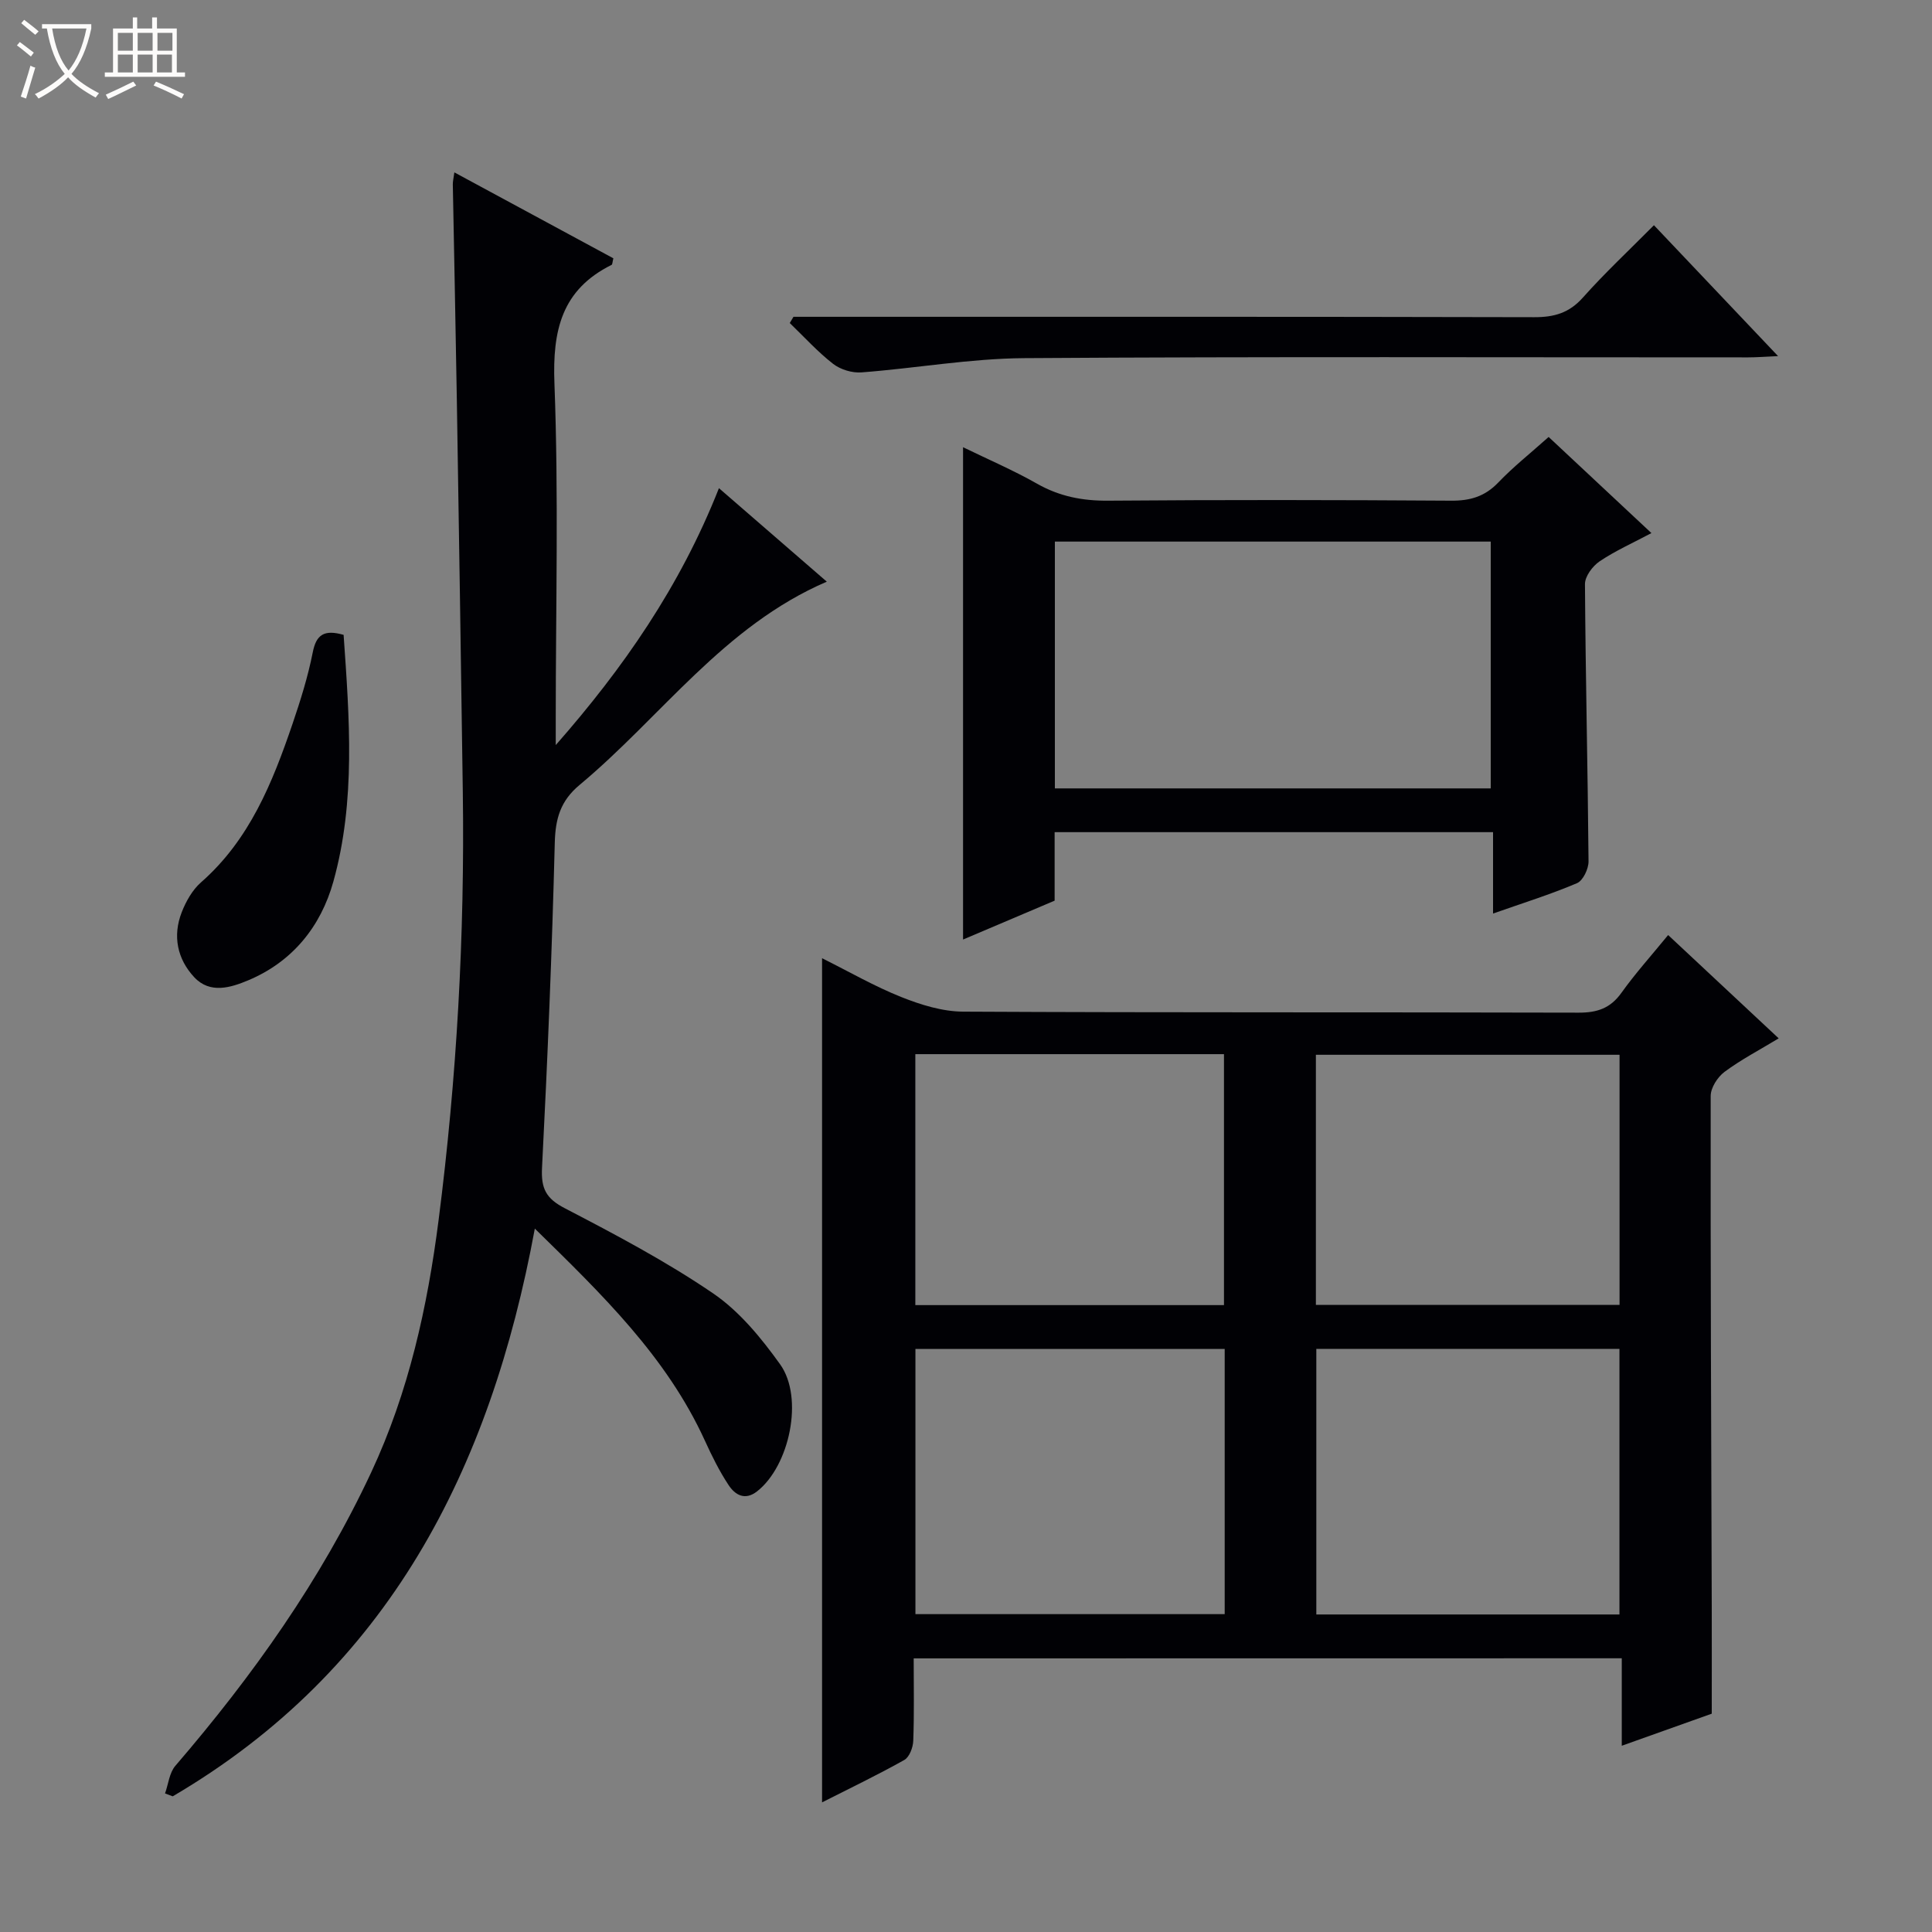 <svg enable-background="new 0 0 400 400" viewBox="0 0 400 400" xmlns="http://www.w3.org/2000/svg"><rect x="0" y="0" width="400" height="400" fill="#808080" stroke="none"/><path d="m6.4 11.7c-1-.8-1.9-1.6-2.9-2.3l.6-.7c.9.7 1.9 1.4 2.9 2.2zm-2.1 8.3c.7-2.1 1.4-4.2 2-6.4.2.1.6.3 1 .4-.7 2.3-1.3 4.4-1.9 6.4zm3-12.8c-1.1-.9-2.1-1.7-2.9-2.4l.6-.7c1 .8 2 1.5 3 2.4zm1.4-1.3v-.9h10.2v.9c-.9 4.2-2.3 7.3-4.1 9.4 1.3 1.4 3.2 2.7 5.7 4-.2.2-.4.5-.7.9-2.5-1.4-4.4-2.7-5.7-4.2-1.4 1.5-3.5 3-6.1 4.4 0 0 0 0-.1-.1-.3-.4-.5-.7-.7-.8 2.7-1.3 4.7-2.8 6.2-4.2-1.8-2.2-3-5.3-3.7-9.4zm9.2 0h-7.1c.6 3.8 1.7 6.7 3.4 8.7 1.7-2.1 2.9-4.8 3.7-8.7z" fill="#fcfbfa"/><path d="m31.6 3.6h.9v2.3h4.1v9.1h1.7v.9h-16.6v-.9h1.7v-9.1h4.1v-2.3h.9v2.3h3.1v-2.3zm-4 13.3.6.8c-1.9.9-3.8 1.9-5.8 2.8-.2-.3-.3-.6-.5-.9 2-.9 3.9-1.8 5.7-2.7zm-3.2-10.1v3.7h3.1v-3.7zm0 4.5v3.7h3.1v-3.7zm4.1-4.5v3.7h3.1v-3.7zm0 4.5v3.7h3.1v-3.7zm9.1 9.1c-2.1-1.1-4.1-2-5.8-2.7l.5-.8c2.2.9 4.1 1.8 5.8 2.6zm-1.9-13.6h-3.1v3.7h3.1zm-3.2 4.5v3.7h3.1v-3.7z" fill="#fcfbfa"/><g fill="#010105"><path d="m189.17 343.35c0 5.83.12 11.45-.09 17.07-.05 1.38-.8 3.37-1.85 3.96-5.46 3.07-11.13 5.79-17.03 8.78 0-58.31 0-116.09 0-174.77 5.59 2.78 10.85 5.83 16.44 8.05 4.04 1.61 8.5 2.99 12.78 3.01 42.47.22 84.94.09 127.42.21 3.85.01 6.58-.91 8.86-4.11 2.89-4.04 6.24-7.76 9.67-11.96 7.61 7.11 14.98 14 22.89 21.39-4.03 2.44-7.83 4.42-11.23 6.95-1.43 1.07-2.85 3.28-2.85 4.98-.05 35.31.11 70.61.22 105.92.02 7.13 0 14.25 0 21.97-5.54 1.97-11.7 4.17-18.63 6.64 0-6.34 0-12.06 0-18.11-49.1.02-97.59.02-146.6.02zm64.39-64.07c-21.46 0-42.66 0-64.03 0v54.91h64.03c0-18.48 0-36.56 0-54.91zm81.73-.01c-21.11 0-41.85 0-62.76 0v54.99h62.76c0-18.4 0-36.46 0-54.99zm-145.78-61.02v51.96h63.9c0-17.58 0-34.78 0-51.96-21.5 0-42.58 0-63.9 0zm82.93 51.91h62.87c0-17.51 0-34.59 0-51.78-21.12 0-41.95 0-62.87 0z"/><path d="m34.17 371.31c.69-1.93.89-4.27 2.13-5.71 16.01-18.62 30.13-38.45 40.57-60.8 7.75-16.6 11.63-34.2 13.94-52.22 3.77-29.41 5.42-58.94 5.01-88.58-.38-27.13-.8-54.27-1.24-81.4-.24-14.81-.56-29.62-.83-44.43-.01-.61.15-1.22.32-2.48 11.27 6.09 22.15 11.97 32.92 17.79-.2.8-.19 1.28-.37 1.36-10.33 5.13-12.25 13.55-11.83 24.54.88 23.13.27 46.31.27 69.47v5.41c13.9-15.82 25.73-32.76 33.79-53.19 7.52 6.52 14.81 12.84 22.33 19.36-21.37 9.19-34.29 28.01-51.16 42.06-3.99 3.32-5.03 6.98-5.16 12.01-.57 22.44-1.49 44.87-2.64 67.29-.22 4.29.83 6.35 4.71 8.36 10.46 5.44 20.95 10.98 30.67 17.6 5.47 3.72 10 9.25 13.91 14.71 4.98 6.94 1.94 21.09-4.78 26.32-2.53 1.97-4.57.69-5.89-1.32-1.91-2.89-3.47-6.05-4.91-9.21-7.92-17.33-21.25-30.22-35.2-43.88-9.22 49.98-30.37 91.36-74.97 117.54-.53-.19-1.06-.4-1.59-.6z"/><path d="m320.63 90.47c7.23 6.76 14.12 13.21 21.28 19.9-3.85 2.05-7.48 3.66-10.73 5.85-1.45.98-3.04 3.11-3.03 4.71.12 19.14.58 38.27.74 57.41.01 1.55-1.14 3.98-2.39 4.51-5.47 2.33-11.17 4.1-17.38 6.29 0-5.82 0-11.2 0-16.85-30.41 0-60.31 0-90.77 0v14.18c-6.55 2.78-12.61 5.35-18.96 8.05 0-34.14 0-67.64 0-101.93 5.15 2.51 10.4 4.76 15.33 7.56 4.66 2.64 9.42 3.56 14.75 3.51 23.65-.19 47.31-.16 70.97 0 3.94.03 6.98-.86 9.75-3.75 3.08-3.22 6.62-6.03 10.44-9.44zm-102.23 21.66v51.1h90.24c0-17.21 0-34.1 0-51.1-30.14 0-59.92 0-90.24 0z"/><path d="m164.28 65.59h5.94c49.15 0 98.3-.04 147.44.08 4.13.01 7.23-.88 10.06-4.06 4.53-5.09 9.53-9.76 14.71-14.98 8.48 8.94 16.74 17.65 25.7 27.1-2.69.12-4.43.26-6.17.26-49.98.01-99.96-.18-149.94.16-11.22.08-22.43 2.1-33.66 2.95-1.94.15-4.36-.59-5.89-1.78-3.22-2.51-6-5.59-8.96-8.44.26-.43.51-.86.77-1.29z"/><path d="m71.14 131.44c1.2 17.23 2.54 34.35-2.12 51.08-2.59 9.29-8.45 16.59-17.62 20.44-3.62 1.52-7.92 2.86-11.18-.63-3.52-3.77-4.51-8.55-2.6-13.45.88-2.26 2.21-4.63 4-6.2 10.05-8.82 14.79-20.64 18.94-32.8 1.65-4.85 3.2-9.79 4.19-14.81.72-3.67 2.34-4.78 6.39-3.63z"/></g></svg>